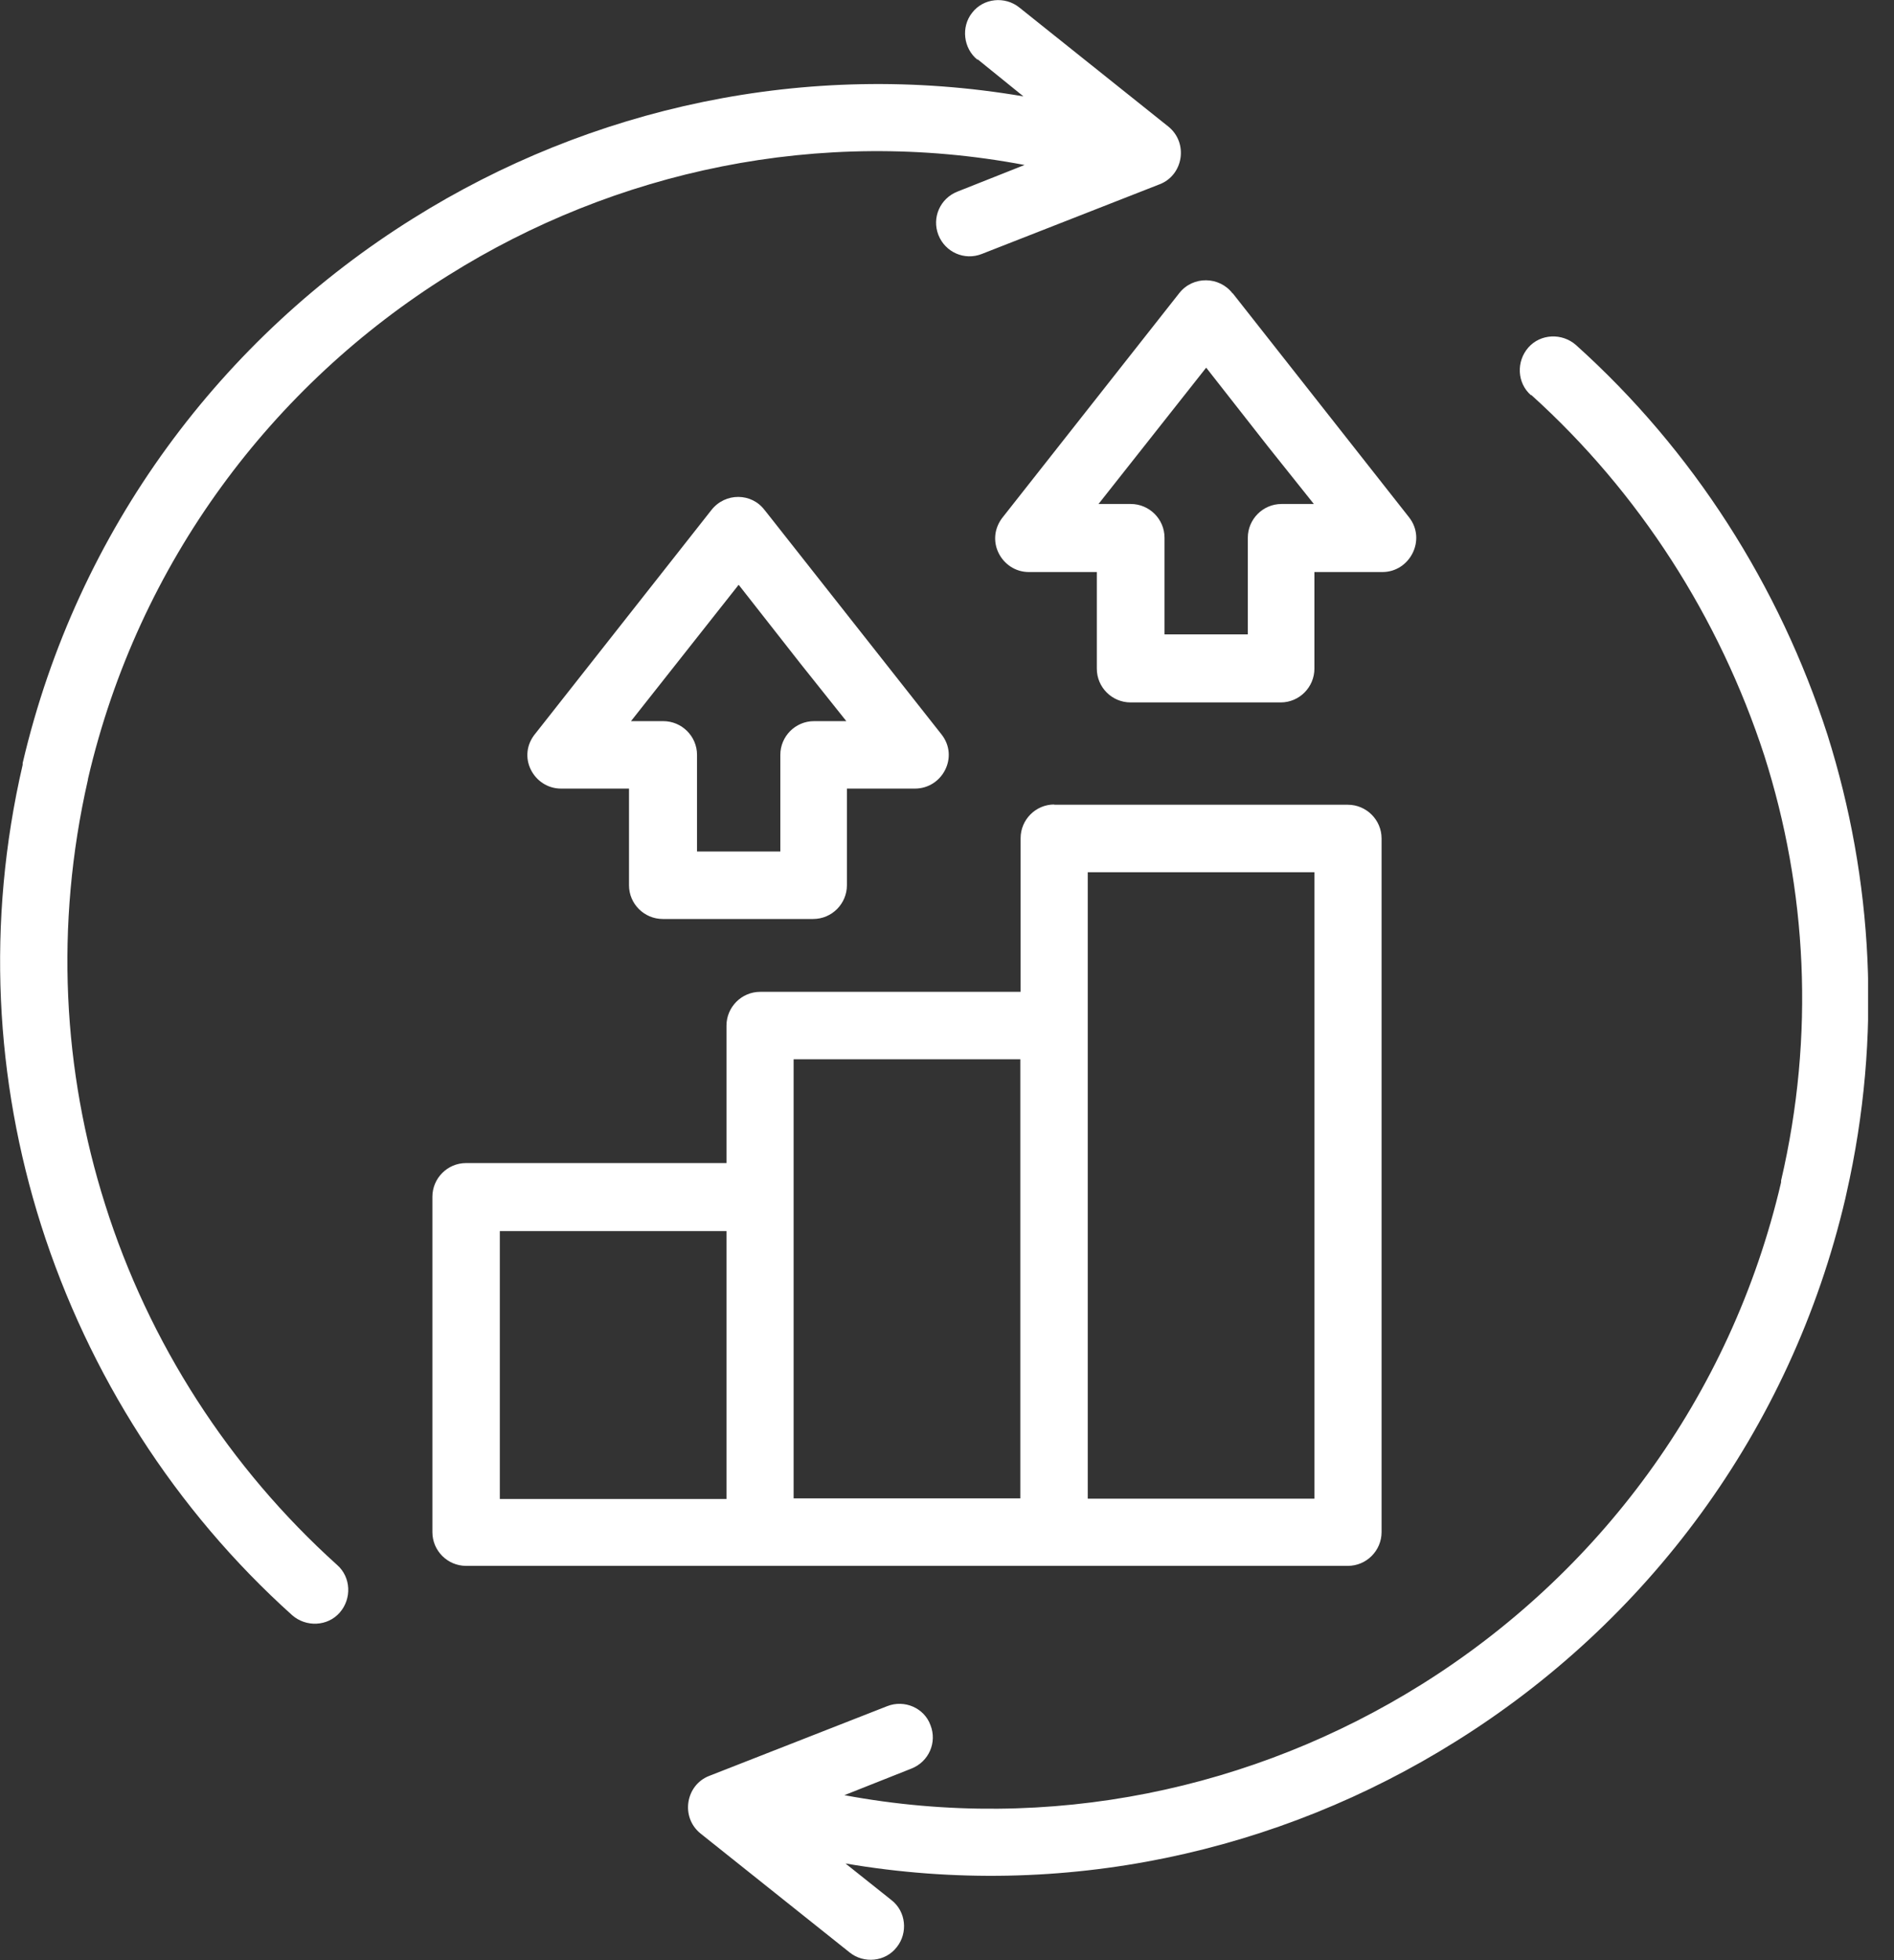<svg width="58" height="60" viewBox="0 0 58 60" fill="none" xmlns="http://www.w3.org/2000/svg">
    <rect x="0" y="0" width="58" height="60" fill="#333333" stroke="none"/>
    <g clip-path="url(#clip0_1143_21105)">
        <path d="M32.278 24.633H41.275C41.839 24.633 42.308 25.093 42.308 25.666V46.898C42.308 47.462 41.848 47.931 41.275 47.931H14.273C13.709 47.931 13.241 47.471 13.241 46.898V36.633C13.241 36.069 13.7 35.601 14.273 35.601H22.247V31.393C22.247 30.829 22.707 30.36 23.28 30.36H31.254V25.657C31.254 25.093 31.713 24.625 32.286 24.625L32.278 24.633ZM40.251 26.698H33.31V45.874H40.251V26.698ZM31.245 32.425H24.303V45.865H31.245V32.425ZM22.247 37.683H15.306V45.883H22.247V37.683ZM37.752 8.98L43.15 15.835C43.687 16.521 43.175 17.51 42.334 17.51H40.251V20.468C40.251 21.032 39.791 21.501 39.219 21.501H34.62C34.056 21.501 33.588 21.041 33.588 20.468V17.51H31.505C30.672 17.51 30.126 16.521 30.733 15.8L36.113 8.972C36.538 8.434 37.345 8.46 37.744 8.98H37.752ZM38.828 13.666L36.937 11.254L33.64 15.427H34.629C35.193 15.427 35.661 15.887 35.661 16.46V19.419H38.212V16.46C38.212 15.896 38.672 15.427 39.245 15.427H40.234L38.828 13.666ZM23.427 15.627L28.833 22.482C29.371 23.167 28.859 24.139 28.017 24.139H25.935V27.098C25.935 27.662 25.475 28.13 24.902 28.13H20.295C19.731 28.13 19.262 27.67 19.262 27.098V24.139H17.18C16.347 24.139 15.8 23.15 16.408 22.438L21.787 15.61C22.212 15.072 23.019 15.08 23.418 15.618L23.427 15.627ZM24.512 20.312L22.62 17.9L19.323 22.074H20.312C20.876 22.074 21.345 22.534 21.345 23.106V26.065H23.896V23.106C23.896 22.542 24.355 22.074 24.928 22.074H25.917L24.512 20.312ZM46.88 12.095C46.455 11.722 46.429 11.063 46.802 10.638C47.175 10.213 47.835 10.187 48.26 10.56C51.844 13.779 54.49 17.926 55.965 22.499C57.353 26.907 57.64 31.705 56.546 36.521C56.538 36.573 56.52 36.625 56.512 36.677C54.837 43.835 50.395 49.683 44.572 53.31C39.167 56.694 32.555 58.178 25.891 57.041L27.297 58.16C27.748 58.508 27.809 59.167 27.462 59.601C27.115 60.052 26.455 60.113 26.021 59.766L21.449 56.121C20.833 55.618 20.998 54.638 21.718 54.36L27.167 52.226C27.696 52.017 28.303 52.278 28.494 52.807C28.703 53.336 28.442 53.926 27.913 54.135L25.857 54.95C32.156 56.121 38.412 54.759 43.523 51.566C48.902 48.208 52.998 42.811 54.542 36.191V36.139C55.583 31.679 55.332 27.219 54.03 23.132C52.651 18.898 50.195 15.072 46.898 12.095H46.88ZM29.935 1.831C29.501 1.484 29.423 0.824 29.77 0.39C30.117 -0.061 30.776 -0.121 31.21 0.226L35.783 3.878C36.399 4.382 36.234 5.362 35.514 5.64L30.065 7.774C29.536 7.983 28.946 7.722 28.737 7.193C28.529 6.664 28.789 6.074 29.319 5.865L31.375 5.05C25.093 3.861 18.828 5.232 13.735 8.425C8.356 11.783 4.243 17.197 2.698 23.826C2.698 23.835 2.69 23.861 2.69 23.878C1.674 28.338 1.926 32.79 3.219 36.868C4.555 41.102 7.019 44.928 10.325 47.904C10.75 48.278 10.776 48.937 10.403 49.362C10.03 49.787 9.371 49.813 8.946 49.44C5.362 46.221 2.716 42.074 1.258 37.501C-0.148 33.067 -0.425 28.243 0.694 23.41V23.358C2.377 16.174 6.82 10.325 12.659 6.681C18.065 3.297 24.677 1.813 31.34 2.95L29.935 1.813V1.831Z" fill="white"/>
    </g>
    <defs>
        <clipPath id="clip0_1143_21105">
            <rect width="57.206" height="60" fill="white"/>
        </clipPath>
    </defs>
</svg>
